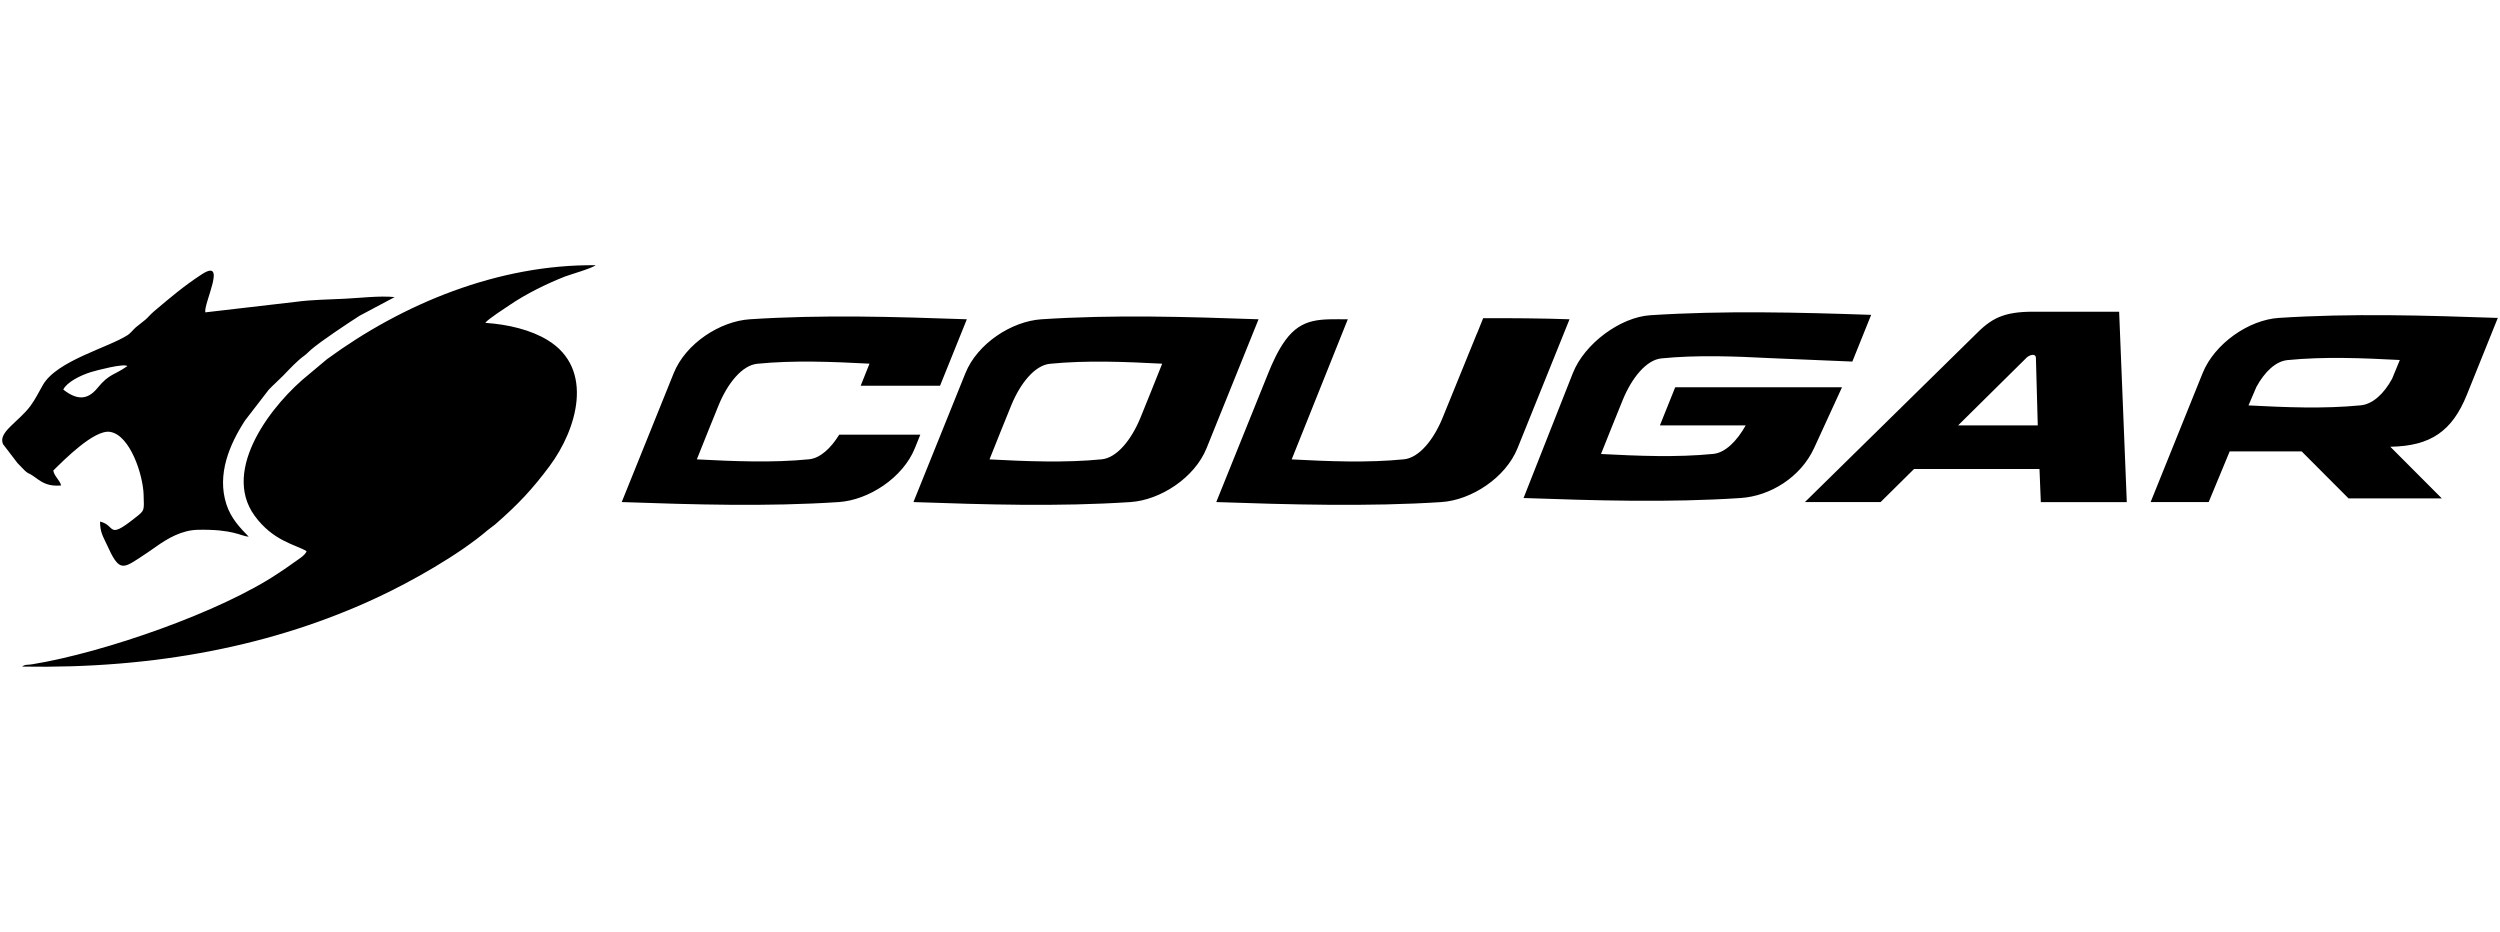 <svg xmlns="http://www.w3.org/2000/svg" width="338" height="126" viewBox="-0.294 -35.855 338 126"><path fill-rule="evenodd" clip-rule="evenodd" d="M8.262 16.815C8.725 15.83 10.587 14.878 12.039 14.44C12.753 14.227 16.363 13.259 16.935 13.634C15.12 14.92 14.502 14.62 12.87 16.619C11.463 18.343 9.99 18.172 8.262 16.815ZM130.423 7.311C120.644 6.973 110.902 6.668 101.081 7.311C97.045 7.574 92.408 10.588 90.792 14.595L83.763 32.025C93.543 32.363 103.326 32.667 113.106 32.025C117.142 31.758 121.779 28.748 123.395 24.741L124.133 22.913H113.169C112.029 24.762 110.585 26.094 109.099 26.24C104.145 26.732 98.873 26.511 93.918 26.252C94.899 23.806 95.868 21.352 96.87 18.915C98.08 15.968 100.037 13.53 102.083 13.326C107.037 12.833 112.309 13.054 117.263 13.313C116.867 14.306 116.47 15.304 116.069 16.297H126.8L130.423 7.311ZM337.411 7.127C327.631 6.789 317.61 6.485 307.789 7.127C303.753 7.39 299.115 10.588 297.5 14.595L290.471 32.025H298.318L301.161 25.171H310.886L317.234 31.532H329.844L322.873 24.545C328.362 24.462 331.254 22.404 333.22 17.529L337.411 7.127ZM303.703 18.956C308.657 19.215 313.929 19.436 318.883 18.944C320.494 18.785 321.992 17.408 323.115 15.363L324.163 12.816C319.209 12.558 313.937 12.336 308.982 12.829C307.371 12.988 305.894 14.411 304.771 16.456L303.703 18.956ZM253.958 32.025H243.732L266.726 9.436C268.871 7.257 270.466 6.288 274.59 6.288H286.214L287.249 32.029H275.625L275.445 27.55H258.487L253.958 32.029V32.025ZM275.212 21.661L274.961 12.541C274.932 11.819 274.03 12.182 273.726 12.478L264.439 21.661H275.212ZM252.681 6.714C242.901 6.376 232.642 6.122 222.825 6.764C218.793 7.027 213.939 10.579 212.353 14.595L205.691 31.478C215.471 31.816 225.254 32.121 235.034 31.478C239.066 31.215 243.173 28.644 244.976 24.716L248.745 16.506H226.193L224.123 21.661H235.722C234.537 23.777 232.968 25.351 231.344 25.513C226.39 26.006 221.118 25.785 216.163 25.526C217.144 23.08 218.113 20.626 219.114 18.188C220.325 15.242 222.282 12.804 224.328 12.599C229.144 12.119 234.257 12.316 239.086 12.566L250.143 13.029L252.685 6.718L252.681 6.714ZM211.91 7.311C208.083 7.178 204.164 7.152 200.228 7.165L199.418 9.185H199.405L194.735 20.655C193.533 23.602 191.567 26.039 189.522 26.244C184.567 26.736 179.295 26.515 174.341 26.256L181.929 7.311C178.331 7.311 175.756 7.031 173.477 10.162C172.475 11.539 171.72 13.238 171.173 14.595L164.144 32.025C173.924 32.363 184.809 32.667 194.589 32.025C198.625 31.762 203.262 28.748 204.877 24.741L211.906 7.311H211.91ZM169.862 7.311C160.083 6.973 150.341 6.668 140.52 7.311C136.484 7.574 131.847 10.588 130.231 14.595L123.203 32.025C132.982 32.363 142.766 32.667 152.545 32.025C156.581 31.758 161.218 28.748 162.834 24.741L169.862 7.311ZM133.487 26.256C138.441 26.515 143.713 26.736 148.667 26.244C150.713 26.039 152.67 23.598 153.881 20.655C154.882 18.218 155.851 15.763 156.832 13.317C151.877 13.059 146.606 12.837 141.651 13.33C139.606 13.534 137.648 15.976 136.438 18.919C135.436 21.356 134.468 23.811 133.487 26.256ZM65.315 7.795C65.695 7.269 68.057 5.771 68.637 5.37C70.854 3.859 73.621 2.507 76.079 1.534C76.659 1.305 79.823 0.399 80.224 0.003C67.089 -0.135 54.158 5.199 43.915 12.708L41.474 14.753C36.578 18.66 29.57 27.575 34.123 33.861C36.607 37.288 39.616 37.755 41.148 38.653C41.035 39.212 39.825 39.905 39.383 40.239C38.748 40.719 38.047 41.161 37.371 41.62C29.59 46.859 13.767 52.381 4.042 53.959C3.316 54.075 3.161 53.934 2.698 54.267C20.617 54.589 36.707 51.488 50.811 44.88C55.318 42.768 61.713 39.187 65.653 35.81C65.954 35.552 66.342 35.314 66.655 35.042C69.773 32.325 71.647 30.326 74.005 27.166C77.682 22.237 80.157 14.035 73.746 10.129C71.475 8.743 68.403 8 65.311 7.795H65.315ZM27.462 6.372C27.224 5.153 30.471 -1.041 26.978 1.238C24.548 2.824 22.762 4.352 20.546 6.222C20.07 6.622 19.698 7.082 19.377 7.357C18.96 7.716 18.463 8.062 18.087 8.384C17.737 8.688 17.34 9.21 16.981 9.44C14.293 11.172 7.415 12.9 5.511 16.181C4.919 17.199 4.472 18.167 3.783 19.077C2.139 21.248 -0.603 22.608 0.119 24.199L2.068 26.749C3.904 28.702 3.09 27.671 4.551 28.752C5.532 29.479 6.334 29.913 7.97 29.783C7.815 29.078 7.031 28.531 6.91 27.763C8.37 26.319 12.444 22.199 14.581 22.533C17.282 22.955 19.043 28.314 19.122 31.019C19.189 33.264 19.298 33.11 17.941 34.183C14.147 37.196 15.403 35.168 13.233 34.663C13.237 36.165 13.663 36.695 14.189 37.86C15.729 41.27 16.234 41.09 18.404 39.68C19.289 39.104 20.041 38.594 20.75 38.089C22.407 36.908 24.306 35.815 26.46 35.773C31.268 35.677 32.224 36.624 33.334 36.708C32.17 35.51 30.943 34.254 30.317 32.334C29.002 28.285 30.738 24.211 32.85 20.972L36.043 16.832C36.473 16.36 37.446 15.492 37.968 14.954C38.89 14.002 39.892 12.912 40.827 12.245C41.219 11.965 41.423 11.698 41.762 11.414C43.16 10.22 46.82 7.791 48.323 6.835L53.069 4.31C50.99 4.106 48.381 4.435 46.307 4.535C44.195 4.64 41.853 4.665 39.787 4.944L27.466 6.376L27.462 6.372Z"/></svg>